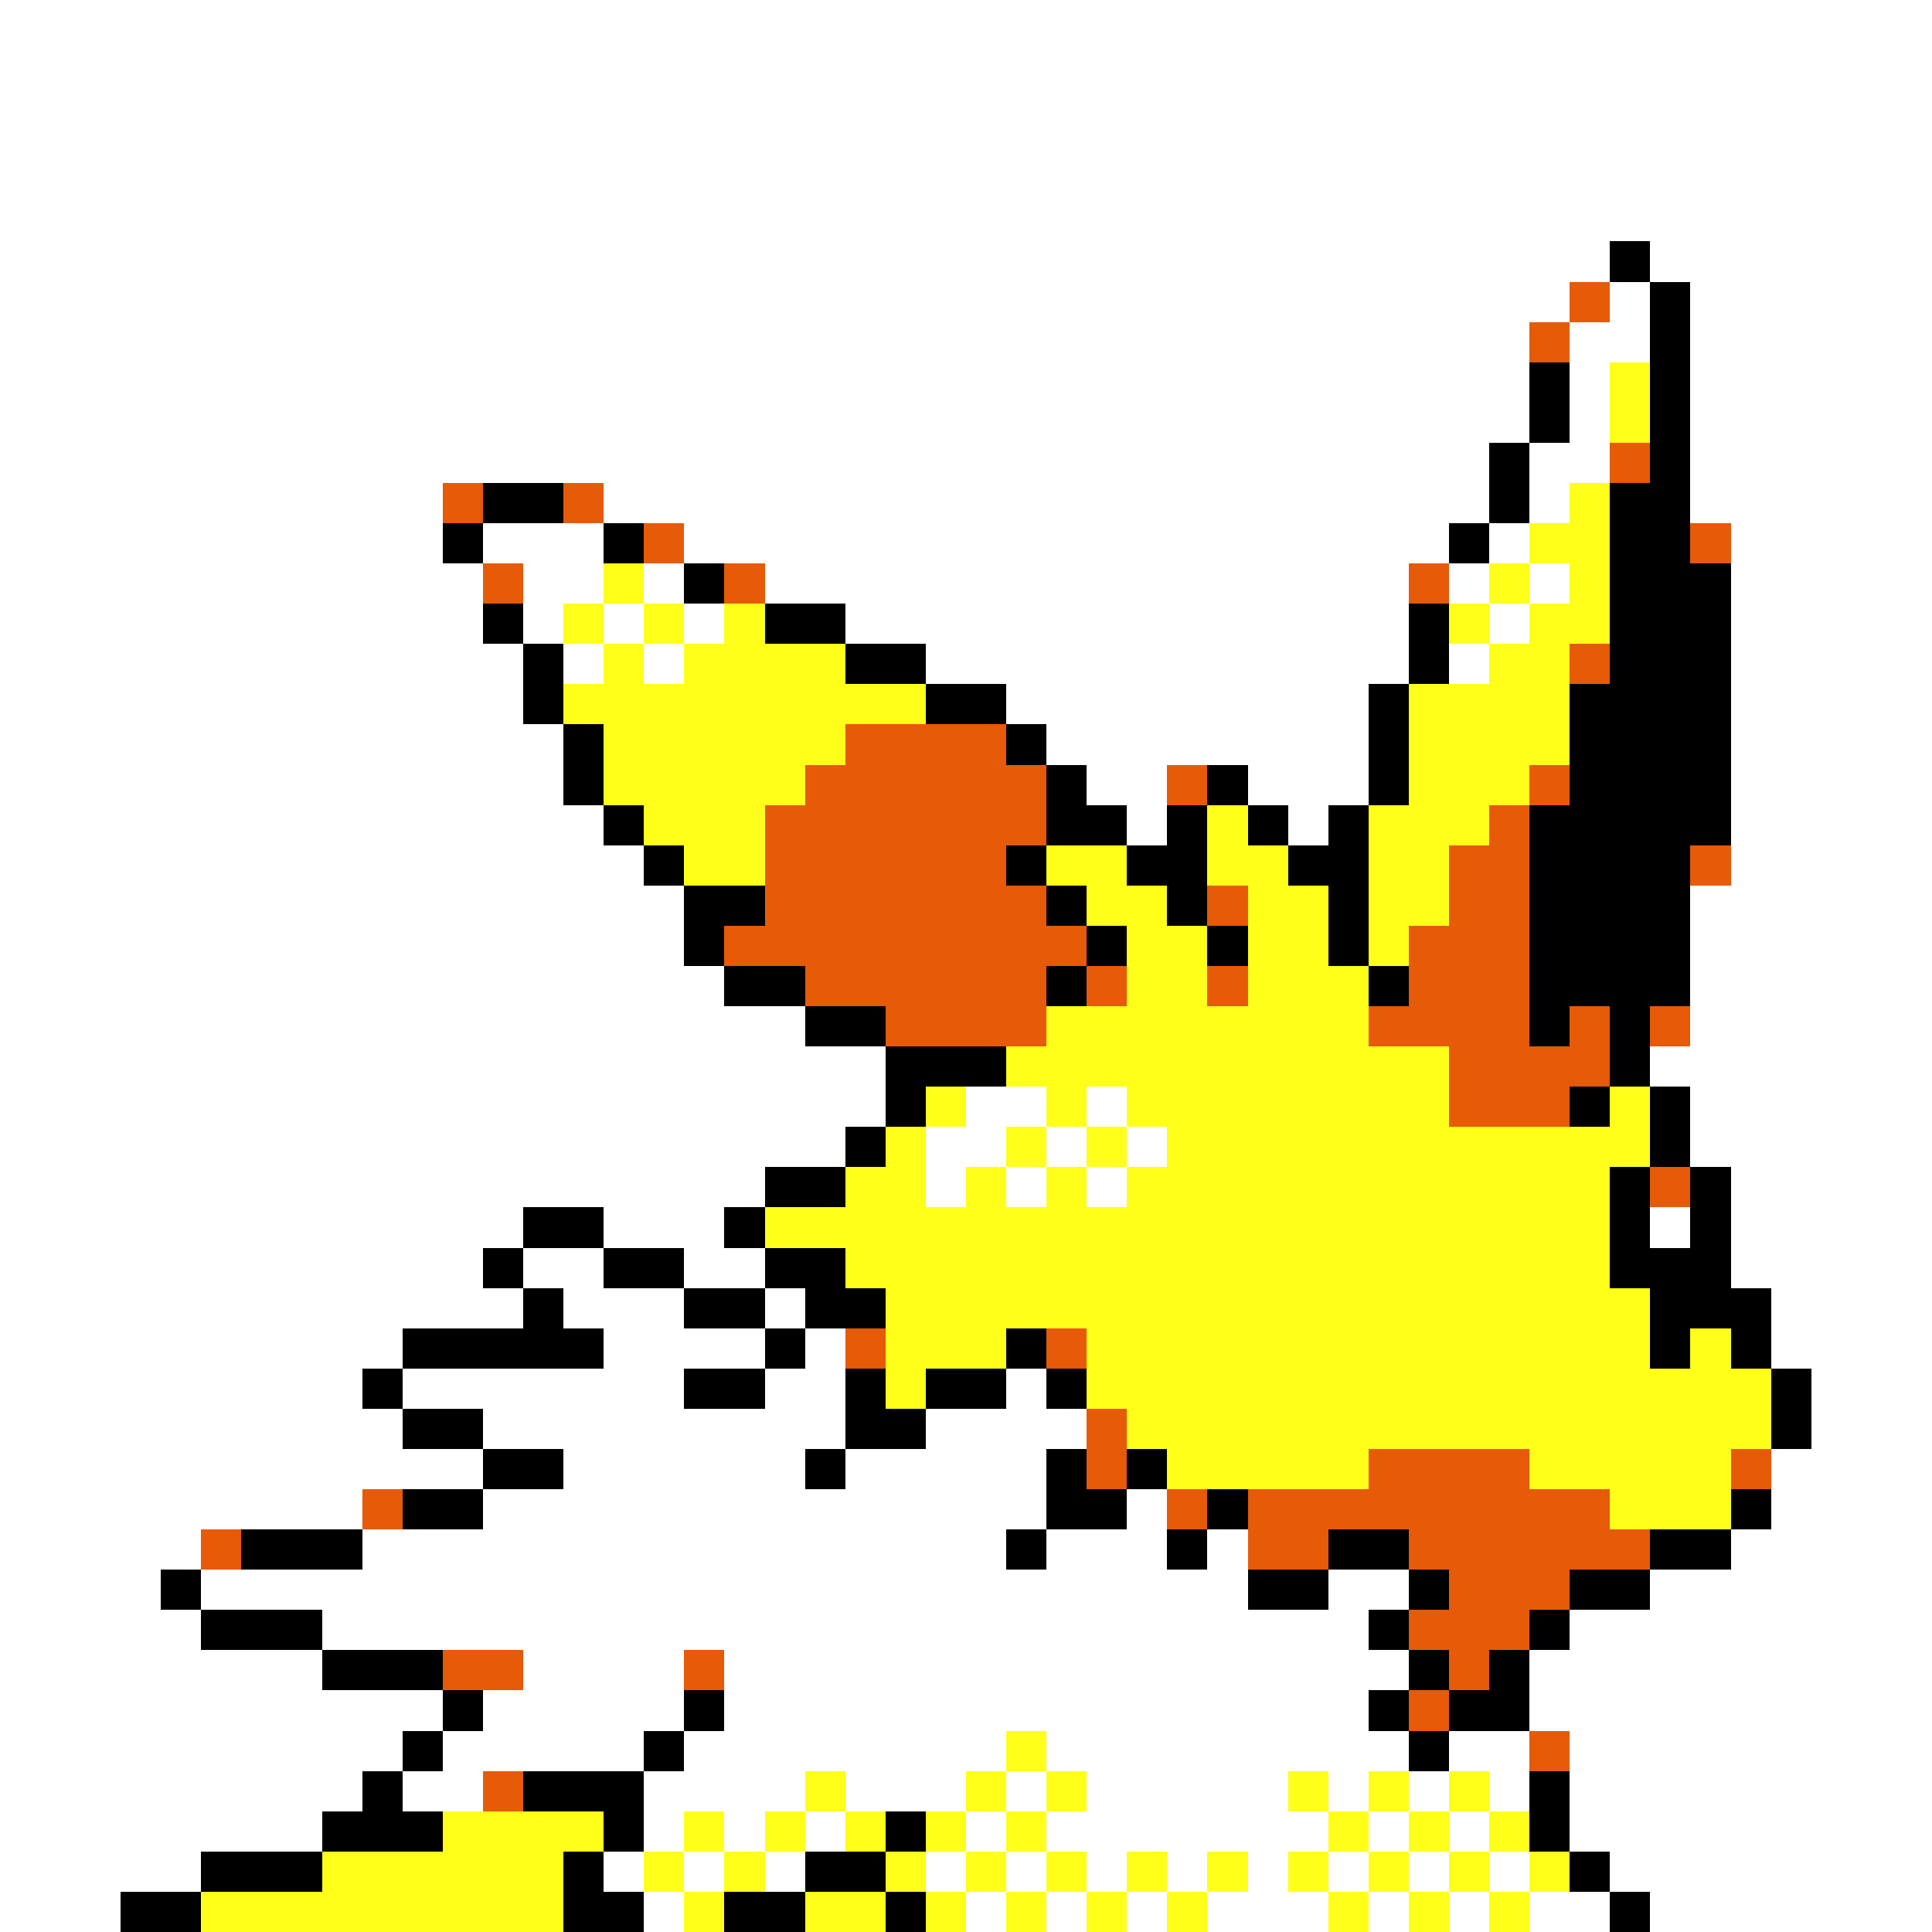 <svg xmlns="http://www.w3.org/2000/svg" viewBox="0 -0.5 48 48" shape-rendering="crispEdges">
<rect x="0" y="-0.5" width="48" height="48" fill="#333333" stroke="none"/>
<path stroke="#ffffff" d="M0 0h48M0 1h48M0 2h48M0 3h48M0 4h48M0 5h48M0 6h40M41 6h7M0 7h39M40 7h1M42 7h6M0 8h38M39 8h2M42 8h6M0 9h38M39 9h1M42 9h6M0 10h38M39 10h1M42 10h6M0 11h37M38 11h2M42 11h6M0 12h11M15 12h22M38 12h1M42 12h6M0 13h11M12 13h3M17 13h19M37 13h1M43 13h5M0 14h12M13 14h2M16 14h1M19 14h16M36 14h1M38 14h1M43 14h5M0 15h12M13 15h1M15 15h1M17 15h1M21 15h14M37 15h1M43 15h5M0 16h13M14 16h1M16 16h1M23 16h12M36 16h1M43 16h5M0 17h13M25 17h9M43 17h5M0 18h14M26 18h8M43 18h5M0 19h14M27 19h2M31 19h3M43 19h5M0 20h15M28 20h1M32 20h1M43 20h5M0 21h16M43 21h5M0 22h17M42 22h6M0 23h17M42 23h6M0 24h18M42 24h6M0 25h20M42 25h6M0 26h22M41 26h7M0 27h22M24 27h2M27 27h1M42 27h6M0 28h21M23 28h2M26 28h1M28 28h1M42 28h6M0 29h19M23 29h1M25 29h1M27 29h1M43 29h5M0 30h13M15 30h3M41 30h1M43 30h5M0 31h12M13 31h2M17 31h2M43 31h5M0 32h13M14 32h3M19 32h1M44 32h4M0 33h10M15 33h4M20 33h1M44 33h4M0 34h9M10 34h7M19 34h2M25 34h1M45 34h3M0 35h10M12 35h9M23 35h4M45 35h3M0 36h12M14 36h6M21 36h5M44 36h4M0 37h9M12 37h14M28 37h1M44 37h4M0 38h5M9 38h16M26 38h3M30 38h1M43 38h5M0 39h4M5 39h26M33 39h2M41 39h7M0 40h5M8 40h26M39 40h9M0 41h8M13 41h4M18 41h17M38 41h10M0 42h11M12 42h5M18 42h16M38 42h10M0 43h10M11 43h5M17 43h8M26 43h9M36 43h2M39 43h9M0 44h9M10 44h2M16 44h4M21 44h3M25 44h1M27 44h5M33 44h1M35 44h1M37 44h1M39 44h9M0 45h8M16 45h1M18 45h1M20 45h1M24 45h1M26 45h7M34 45h1M36 45h1M39 45h9M0 46h5M15 46h1M17 46h1M19 46h1M23 46h1M25 46h1M27 46h1M29 46h1M31 46h1M33 46h1M35 46h1M37 46h1M40 46h8M0 47h3M16 47h1M24 47h1M26 47h1M28 47h1M30 47h3M34 47h1M36 47h1M38 47h2M41 47h7" />
<path stroke="#000000" d="M40 6h1M41 7h1M41 8h1M38 9h1M41 9h1M38 10h1M41 10h1M37 11h1M41 11h1M12 12h2M37 12h1M40 12h2M11 13h1M15 13h1M36 13h1M40 13h2M17 14h1M40 14h3M12 15h1M19 15h2M35 15h1M40 15h3M13 16h1M21 16h2M35 16h1M40 16h3M13 17h1M23 17h2M34 17h1M39 17h4M14 18h1M25 18h1M34 18h1M39 18h4M14 19h1M26 19h1M30 19h1M34 19h1M39 19h4M15 20h1M26 20h2M29 20h1M31 20h1M33 20h1M38 20h5M16 21h1M25 21h1M28 21h2M32 21h2M38 21h4M17 22h2M26 22h1M29 22h1M33 22h1M38 22h4M17 23h1M27 23h1M30 23h1M33 23h1M38 23h4M18 24h2M26 24h1M34 24h1M38 24h4M20 25h2M38 25h1M40 25h1M22 26h3M40 26h1M22 27h1M39 27h1M41 27h1M21 28h1M41 28h1M19 29h2M40 29h1M42 29h1M13 30h2M18 30h1M40 30h1M42 30h1M12 31h1M15 31h2M19 31h2M40 31h3M13 32h1M17 32h2M20 32h2M41 32h3M10 33h5M19 33h1M25 33h1M41 33h1M43 33h1M9 34h1M17 34h2M21 34h1M23 34h2M26 34h1M44 34h1M10 35h2M21 35h2M44 35h1M12 36h2M20 36h1M26 36h1M28 36h1M10 37h2M26 37h2M30 37h1M43 37h1M6 38h3M25 38h1M29 38h1M33 38h2M41 38h2M4 39h1M31 39h2M35 39h1M39 39h2M5 40h3M34 40h1M38 40h1M8 41h3M35 41h1M37 41h1M11 42h1M17 42h1M34 42h1M36 42h2M10 43h1M16 43h1M35 43h1M9 44h1M13 44h3M38 44h1M8 45h3M15 45h1M22 45h1M38 45h1M5 46h3M14 46h1M20 46h2M39 46h1M3 47h2M14 47h2M18 47h2M22 47h1M40 47h1" />
<path stroke="#e65a08" d="M39 7h1M38 8h1M40 11h1M11 12h1M14 12h1M16 13h1M42 13h1M12 14h1M18 14h1M35 14h1M39 16h1M21 18h4M20 19h6M29 19h1M38 19h1M19 20h7M37 20h1M19 21h6M36 21h2M42 21h1M19 22h7M30 22h1M36 22h2M18 23h9M35 23h3M20 24h6M27 24h1M30 24h1M35 24h3M22 25h4M34 25h4M39 25h1M41 25h1M36 26h4M36 27h3M41 29h1M21 33h1M26 33h1M27 35h1M27 36h1M34 36h4M43 36h1M9 37h1M29 37h1M31 37h9M5 38h1M31 38h2M35 38h6M36 39h3M35 40h3M11 41h2M17 41h1M36 41h1M35 42h1M38 43h1M12 44h1" />
<path stroke="#ffff19" d="M40 9h1M40 10h1M39 12h1M38 13h2M15 14h1M37 14h1M39 14h1M14 15h1M16 15h1M18 15h1M36 15h1M38 15h2M15 16h1M17 16h4M37 16h2M14 17h9M35 17h4M15 18h6M35 18h4M15 19h5M35 19h3M16 20h3M30 20h1M34 20h3M17 21h2M26 21h2M30 21h2M34 21h2M27 22h2M31 22h2M34 22h2M28 23h2M31 23h2M34 23h1M28 24h2M31 24h3M26 25h8M25 26h11M23 27h1M26 27h1M28 27h8M40 27h1M22 28h1M25 28h1M27 28h1M29 28h12M21 29h2M24 29h1M26 29h1M28 29h12M19 30h21M21 31h19M22 32h19M22 33h3M27 33h14M42 33h1M22 34h1M27 34h17M28 35h16M29 36h5M38 36h5M40 37h3M25 43h1M20 44h1M24 44h1M26 44h1M32 44h1M34 44h1M36 44h1M11 45h4M17 45h1M19 45h1M21 45h1M23 45h1M25 45h1M33 45h1M35 45h1M37 45h1M8 46h6M16 46h1M18 46h1M22 46h1M24 46h1M26 46h1M28 46h1M30 46h1M32 46h1M34 46h1M36 46h1M38 46h1M5 47h9M17 47h1M20 47h2M23 47h1M25 47h1M27 47h1M29 47h1M33 47h1M35 47h1M37 47h1" />
</svg>